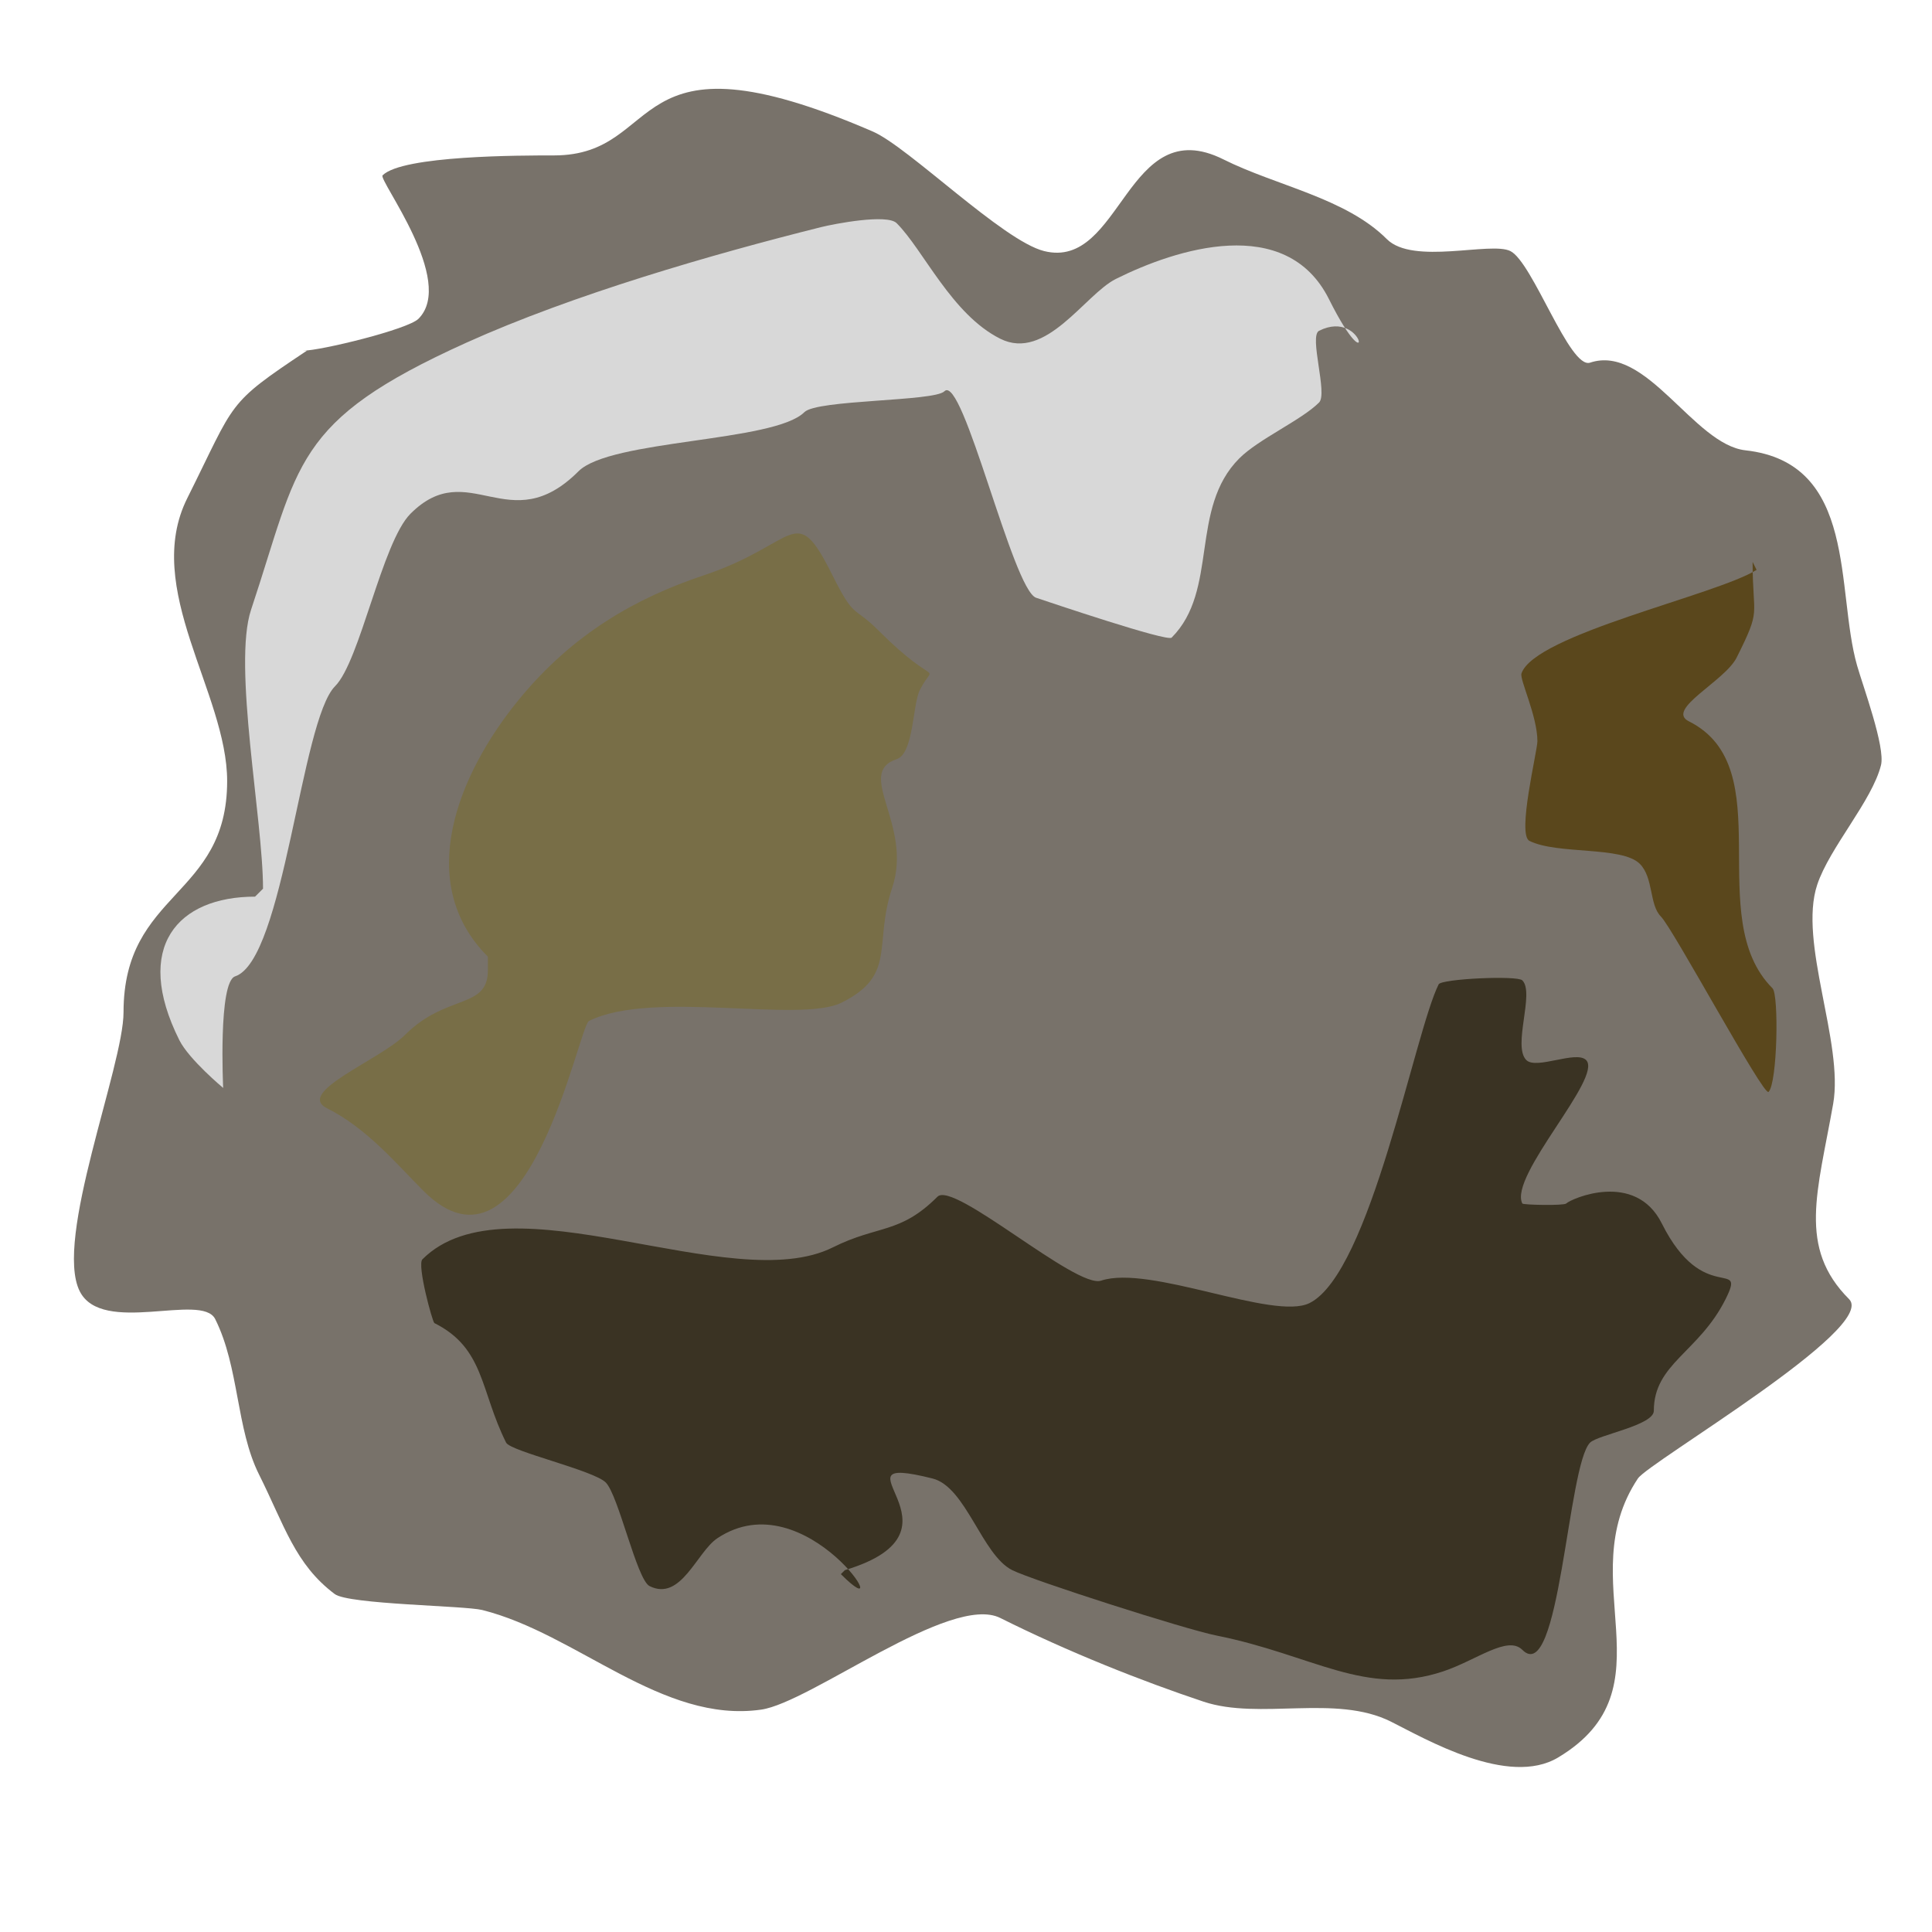 <?xml version="1.0" encoding="utf-8"?>
<svg viewBox="0 0 150 150" xmlns="http://www.w3.org/2000/svg">
  <path d="M 23.824 27.228 C 17.508 31.439 18.35 31.06 14.542 38.676 C 11.033 45.694 17.636 53.796 17.636 60.644 C 17.636 69.692 9.591 69.187 9.591 78.589 C 9.591 82.77 4.176 96.224 6.188 100.248 C 7.92 103.712 15.664 100.325 16.708 102.413 C 18.583 106.163 18.317 110.891 20.111 114.48 C 22.082 118.422 22.903 121.448 25.99 123.763 C 27.068 124.572 36.08 124.66 37.438 125 C 44.792 126.839 51.413 133.833 59.096 132.735 C 62.936 132.187 73.819 123.698 77.661 125.619 C 82.961 128.269 88.686 130.531 93.441 132.116 C 97.798 133.569 103.696 131.52 107.983 133.663 C 110.699 135.021 117.105 138.772 120.978 136.448 C 129.946 131.067 121.937 122.633 127.166 114.789 C 128.015 113.516 145.809 103.111 143.564 100.866 C 139.552 96.854 141.121 92.536 142.326 85.705 C 143.164 80.96 139.602 73.15 141.089 68.688 C 142.052 65.799 145.345 62.185 146.04 59.406 C 146.389 58.008 144.644 53.285 144.183 51.671 C 142.509 45.812 144.26 35.934 135.52 34.963 C 131.49 34.515 127.84 26.693 123.453 28.156 C 121.866 28.685 119.001 20.361 117.265 19.493 C 115.741 18.731 109.708 20.599 107.673 18.564 C 104.475 15.366 99.099 14.432 94.988 12.376 C 87.448 8.606 87.101 21.002 81.064 19.493 C 77.851 18.69 70.537 11.411 67.76 10.21 C 48.284 1.79 51.762 12.067 43.007 12.067 C 40.482 12.067 31.256 12.061 29.703 13.614 C 29.355 13.962 35.425 21.815 32.488 24.752 C 31.669 25.571 24.896 27.228 23.515 27.228" style="fill: rgb(120, 114, 106);"/>
  <path d="M 65.594 121.906 C 75.948 118.8 63.867 112.656 72.401 114.79 C 75.004 115.44 76.233 120.728 78.589 121.906 C 80.173 122.698 91.981 126.49 94.434 126.98 C 101.982 128.49 106.016 131.776 112.048 129.765 C 114.632 128.903 117.047 126.947 118.194 128.094 C 121.098 130.999 121.702 113.756 123.453 112.005 C 124.06 111.398 128.403 110.67 128.403 109.53 C 128.403 105.868 131.905 105.002 133.973 100.866 C 135.615 97.581 132.26 101.463 129.022 94.988 C 126.961 90.866 121.969 93.068 121.597 93.441 C 121.417 93.62 118.249 93.552 118.193 93.441 C 117.121 91.296 124.483 83.641 123.144 82.302 C 122.37 81.528 119.276 83.076 118.502 82.302 C 117.413 81.212 119.172 77.093 118.193 76.114 C 117.799 75.719 111.911 75.993 111.696 76.423 C 109.823 80.167 106.412 98.8 101.675 101.169 C 98.89 102.561 89.282 98.165 85.49 99.429 C 83.544 100.078 74.045 91.651 72.783 92.913 C 69.864 95.832 68.17 95.092 64.666 96.844 C 56.772 100.791 39.411 91.158 32.797 97.772 C 32.361 98.208 33.578 102.649 33.725 102.723 C 37.628 104.674 37.276 107.968 39.295 112.005 C 39.634 112.685 46.084 114.153 47.03 115.099 C 48.021 116.09 49.439 122.646 50.433 123.144 C 52.871 124.363 54.098 120.494 55.693 119.431 C 62.635 114.803 70.026 126.957 65.285 122.216" style="fill: rgb(58, 51, 35);"/>
  <path d="M 20.421 68.998 C 20.421 63.608 18.056 51.648 19.493 47.339 C 23.273 35.999 22.662 32.722 36.201 26.609 C 44.489 22.867 55.329 19.738 63.738 17.636 C 64.772 17.378 68.875 16.586 69.616 17.327 C 71.704 19.414 73.884 24.411 77.661 26.3 C 81.206 28.072 84.226 22.862 86.634 21.658 C 91.306 19.322 99.854 16.573 103.181 23.227 C 106.687 30.239 106.048 23.863 102.413 25.681 C 101.609 26.083 103.102 30.561 102.413 31.25 C 101.043 32.62 97.721 34.086 96.225 35.582 C 92.324 39.483 94.646 45.824 90.965 49.505 C 90.624 49.846 81.551 46.779 80.446 46.411 C 78.631 45.806 74.752 28.95 73.322 30.38 C 72.524 31.178 63.438 31.014 62.452 31.999 C 60.114 34.338 47.397 34.107 44.915 36.59 C 39.529 41.975 36.398 35.358 31.872 39.884 C 29.658 42.098 27.959 51.333 26.016 53.276 C 23.349 55.943 22.067 74.534 18.255 75.804 C 16.93 76.246 17.327 84.468 17.327 84.468 C 17.327 84.468 14.674 82.257 13.923 80.755 C 10.299 73.506 13.806 69.616 19.802 69.616" style="fill: rgb(216, 216, 216);"/>
  <path d="M 136.381 44.245 C 133.246 46.205 119.138 49.254 118.126 52.29 C 117.972 52.752 119.364 55.595 119.364 57.55 C 119.364 58.305 117.763 64.794 118.745 65.285 C 120.908 66.366 125.923 65.678 127.314 67.068 C 128.391 68.146 128.035 70.243 128.955 71.163 C 129.892 72.1 136.932 85.155 137.309 84.777 C 138 84.087 138.12 77.234 137.619 76.733 C 132.12 71.234 138.335 59.609 131.121 56.002 C 129.276 55.08 133.912 52.897 134.834 51.052 C 136.779 47.162 136.072 48.045 136.072 43.626" style="fill: rgb(90, 71, 28);"/>
  <path d="M 37.878 74.275 C 32.135 68.532 35.522 60.113 40.32 54.274 C 44.49 49.199 49.378 46.422 54.645 44.666 C 61.989 42.218 61.691 38.78 64.634 44.666 C 66.367 48.134 66.211 46.957 68.201 48.947 C 72.936 53.682 72.606 51.193 71.411 53.584 C 70.852 54.703 70.942 58.497 69.627 58.936 C 66.337 60.032 70.902 64.028 69.27 68.925 C 67.794 73.353 69.666 75.683 65.347 77.842 C 62.088 79.471 50.627 76.819 45.726 79.269 C 44.928 79.668 40.931 100.515 32.884 92.468 C 30.822 90.406 28.497 87.599 25.392 86.047 C 22.91 84.806 29.494 82.302 31.457 80.339 C 34.654 77.142 37.878 78.366 37.878 75.345" style="fill: rgb(120, 110, 71);"/>
</svg>